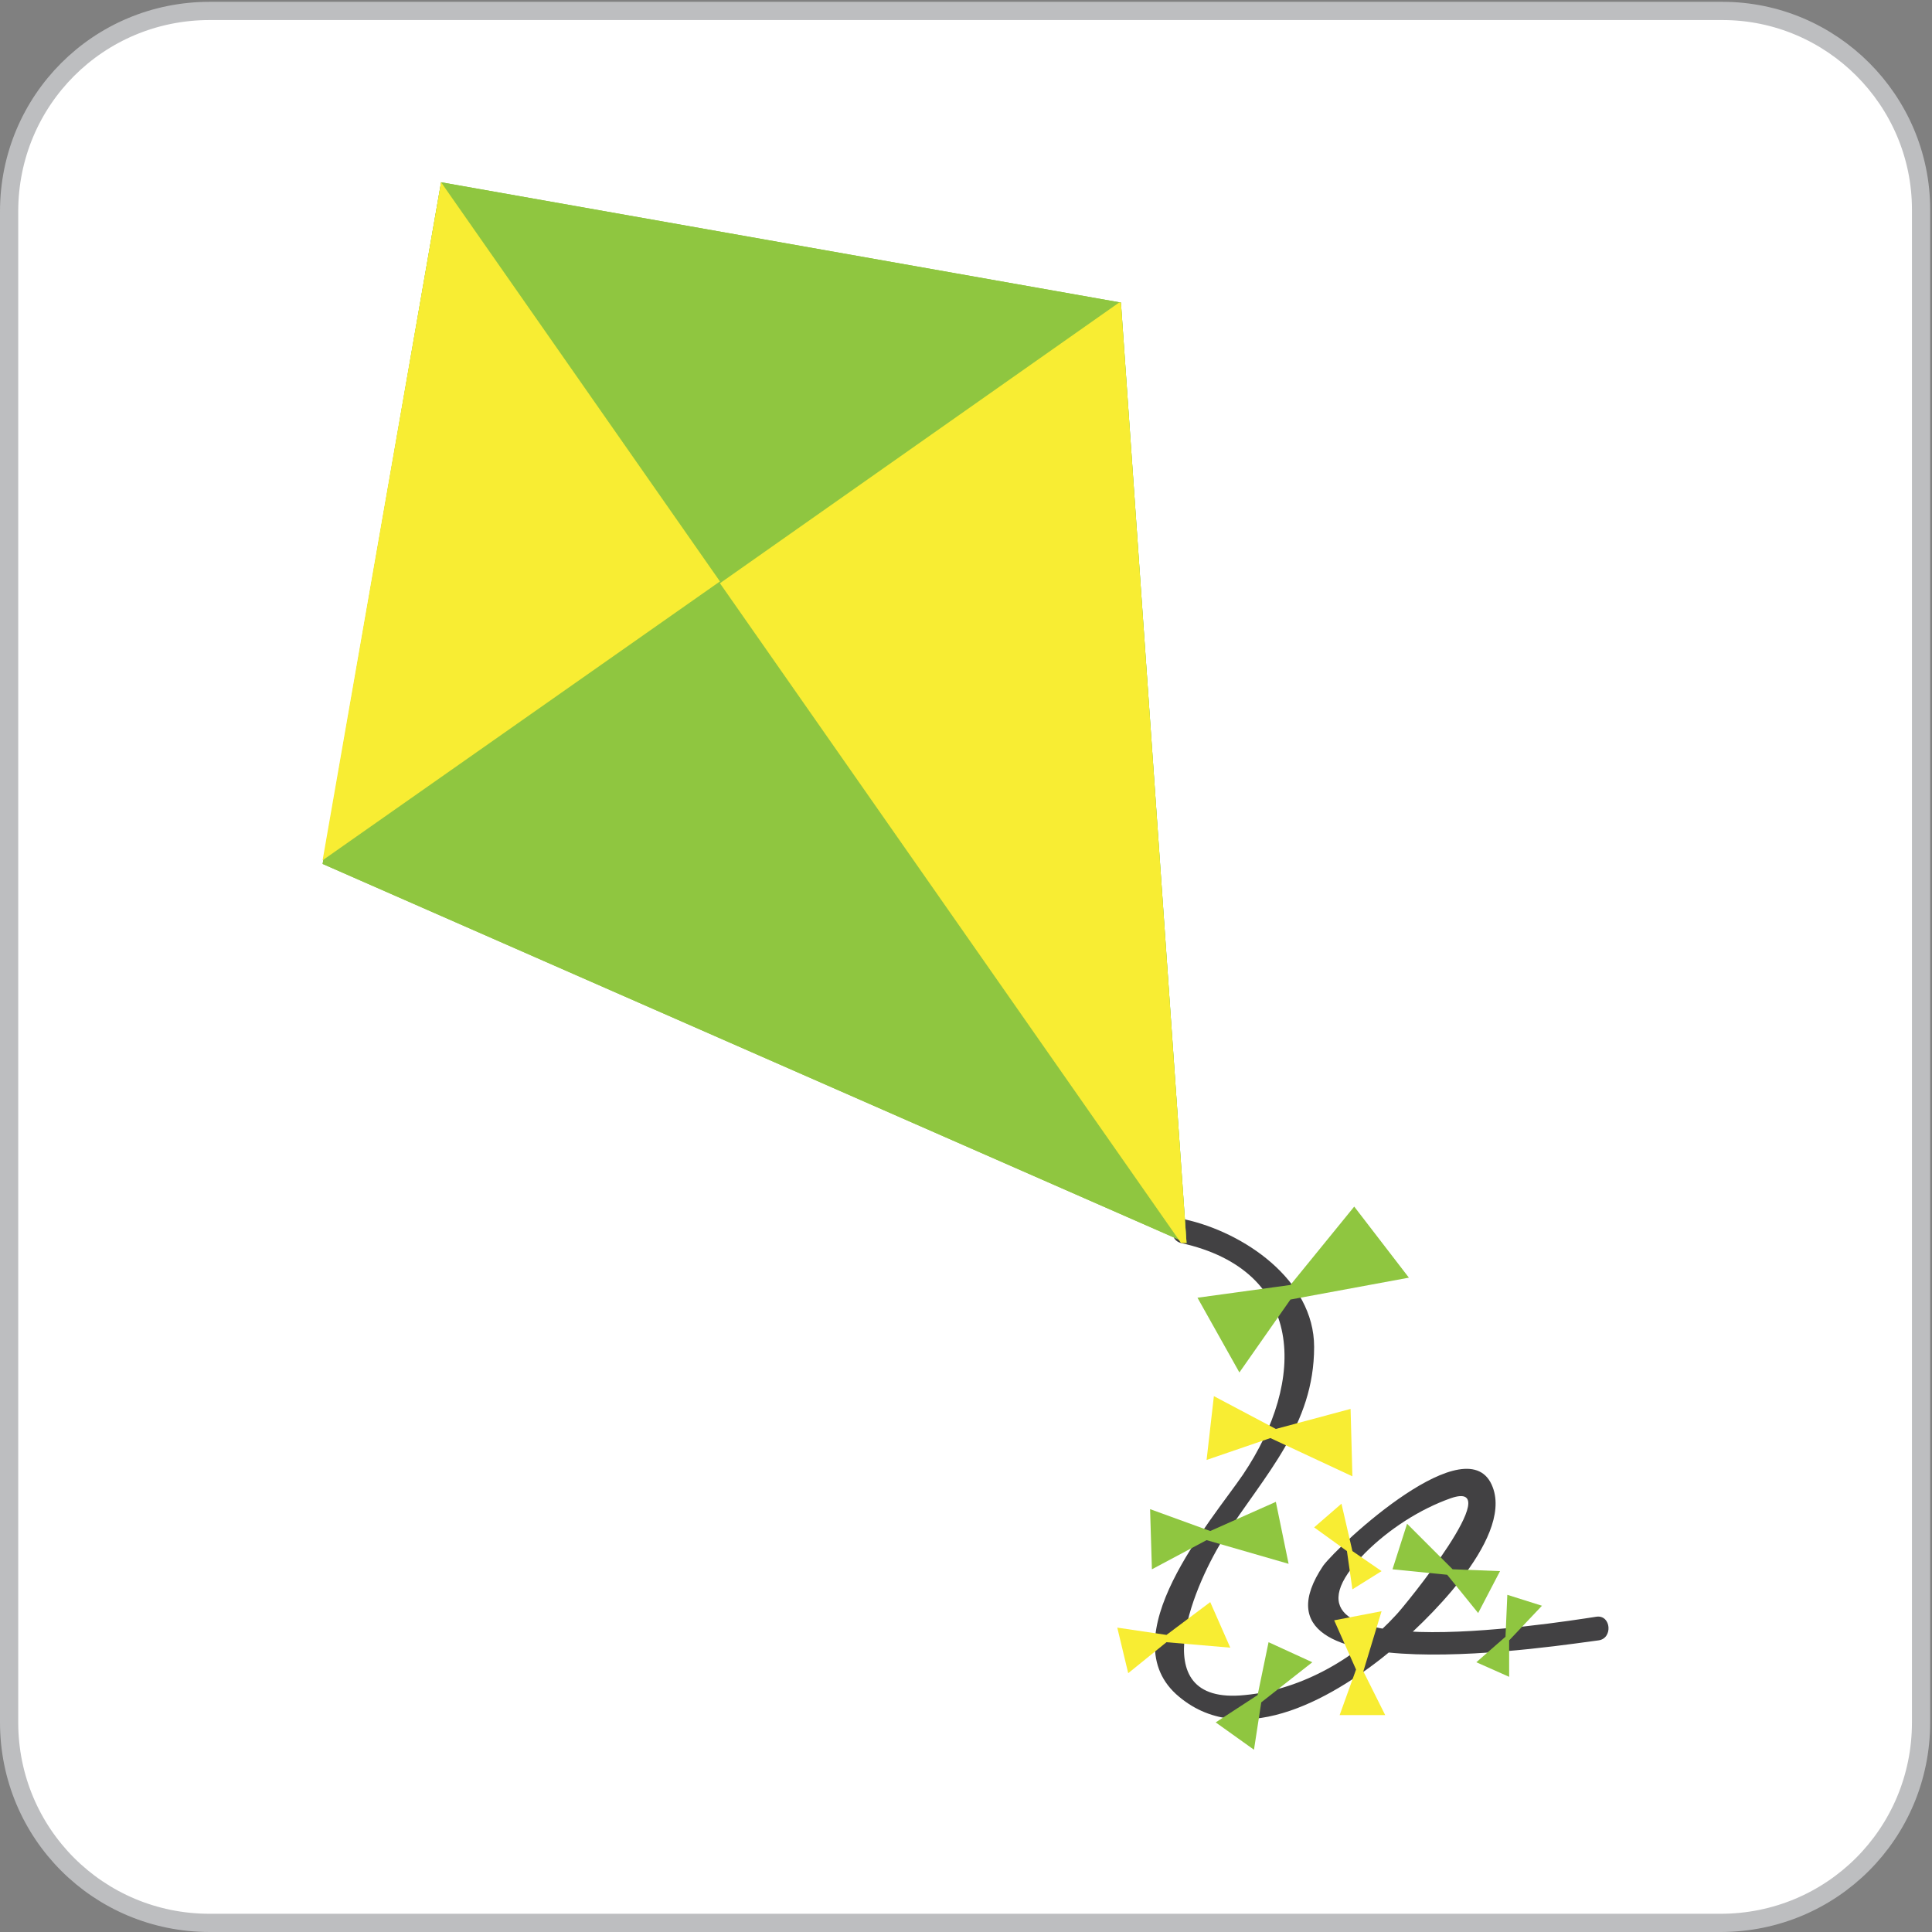 <?xml version="1.0" encoding="utf-8"?>
<!-- Generator: Adobe Illustrator 21.1.0, SVG Export Plug-In . SVG Version: 6.00 Build 0)  -->
<svg version="1.1" id="Layer_1" xmlns="http://www.w3.org/2000/svg" xmlns:xlink="http://www.w3.org/1999/xlink" x="0px" y="0px"
	 viewBox="0 0 106 106" style="enable-background:new 0 0 106 106;" xml:space="preserve">
<rect x="0" y="0" width="106" height="106" fill="#808080" stroke="none"/>
<style type="text/css">
	.st0{fill:#FFFFFF;stroke:#BDBEC0;stroke-miterlimit:10;}
	.st1{fill:#424143;}
	.st2{fill:#8FC640;}
	.st3{fill:#F8ED33;}
</style>
<path class="st0" d="M94.5,0.6H11.5c-6.1,0-11,4.9-11,11v82.9c0,6.1,4.9,11,11,11h82.9c6.1,0,11-4.9,11-11V11.5
	C105.4,5.5,100.5,0.6,94.5,0.6L94.5,0.6z M94.5,0.6"/>
<g>
	<g>
		<path class="st1" d="M64.8,68.2c6.8,1.5,6.9,7.5,3.4,12.7c-1.7,2.5-7.4,9-3.5,12.2c3.6,3,8.7-0.1,11.7-2.6c1.6-1.3,6.6-6,5.5-8.9
			c-1.3-3.5-8.4,3.1-9.3,4.3c-4.9,7.3,13.4,4.3,15.1,4.1c0.8-0.1,0.7-1.4-0.1-1.3c-2.6,0.4-19.1,3-12.7-3.5c1.3-1.3,3-2.4,4.7-3
			c3.2-1.1-2.6,6-3,6.4c-2.1,2.3-5.1,4.1-8.3,4.4c-5.8,0.6-2.6-6.4-1.1-8.7c2.2-3.4,4.9-6.1,4.9-10.4c0-3.7-3.9-6.3-7.1-7
			C64.3,66.7,64,68,64.8,68.2L64.8,68.2z"/>
	</g>
	<polygon class="st2" points="65.1,68.2 61.5,16.6 24.2,10 24.2,10 24.2,10 24.2,10 24.2,10 17.7,47.4 65.1,68.2 65.1,68.3 
		65.1,68.2 65.1,68.3 	"/>
	<polygon class="st2" points="65.1,68.2 61.5,16.6 24.2,10 24.2,10 24.2,10 24.2,10 24.2,10 17.7,47.4 65.1,68.2 65.1,68.3 
		65.1,68.2 65.1,68.3 	"/>
	<polygon class="st3" points="39.5,31.9 24.2,10 24.2,10 24.2,10 24.2,10 24.2,10 17.7,47.2 	"/>
	<polygon class="st3" points="65.1,68.2 65.1,68.3 65.1,68.2 61.5,16.6 61.4,16.6 39.5,32 64.8,68.2 65.1,68.2 65.1,68.3 	"/>
	<polygon class="st2" points="70.8,70.5 74.3,66.2 77.3,70.1 70.8,71.3 68,75.3 65.7,71.2 	"/>
	<polygon class="st3" points="70,78.4 74.1,77.3 74.2,81 69.7,78.9 66.2,80.1 66.6,76.6 	"/>
	<polygon class="st3" points="64,89.7 66.4,87.9 67.5,90.4 64,90.1 61.9,91.8 61.3,89.3 	"/>
	<polygon class="st2" points="69,93 69.6,90.1 72,91.2 69.2,93.4 68.8,96 66.7,94.5 	"/>
	<polygon class="st3" points="74.4,91.6 73.2,88.9 75.8,88.4 74.8,91.7 76,94.1 73.5,94.1 	"/>
	<polygon class="st3" points="73.9,85.1 72.1,83.8 73.6,82.5 74.2,85.1 75.8,86.2 74.2,87.2 	"/>
	<polygon class="st2" points="82.6,89.8 82.7,87.5 84.6,88.1 82.8,90 82.8,92 81,91.2 	"/>
	<polygon class="st2" points="79.4,86.4 76.4,86.1 77.2,83.6 79.7,86.1 82.3,86.2 81.1,88.5 	"/>
	<polygon class="st2" points="66.4,84 70,82.4 70.7,85.8 66.2,84.5 63.2,86.1 63.1,82.8 	"/>
</g>
<g>
</g>
<g>
</g>
<g>
</g>
<g>
</g>
<g>
</g>
<g>
</g>
</svg>

